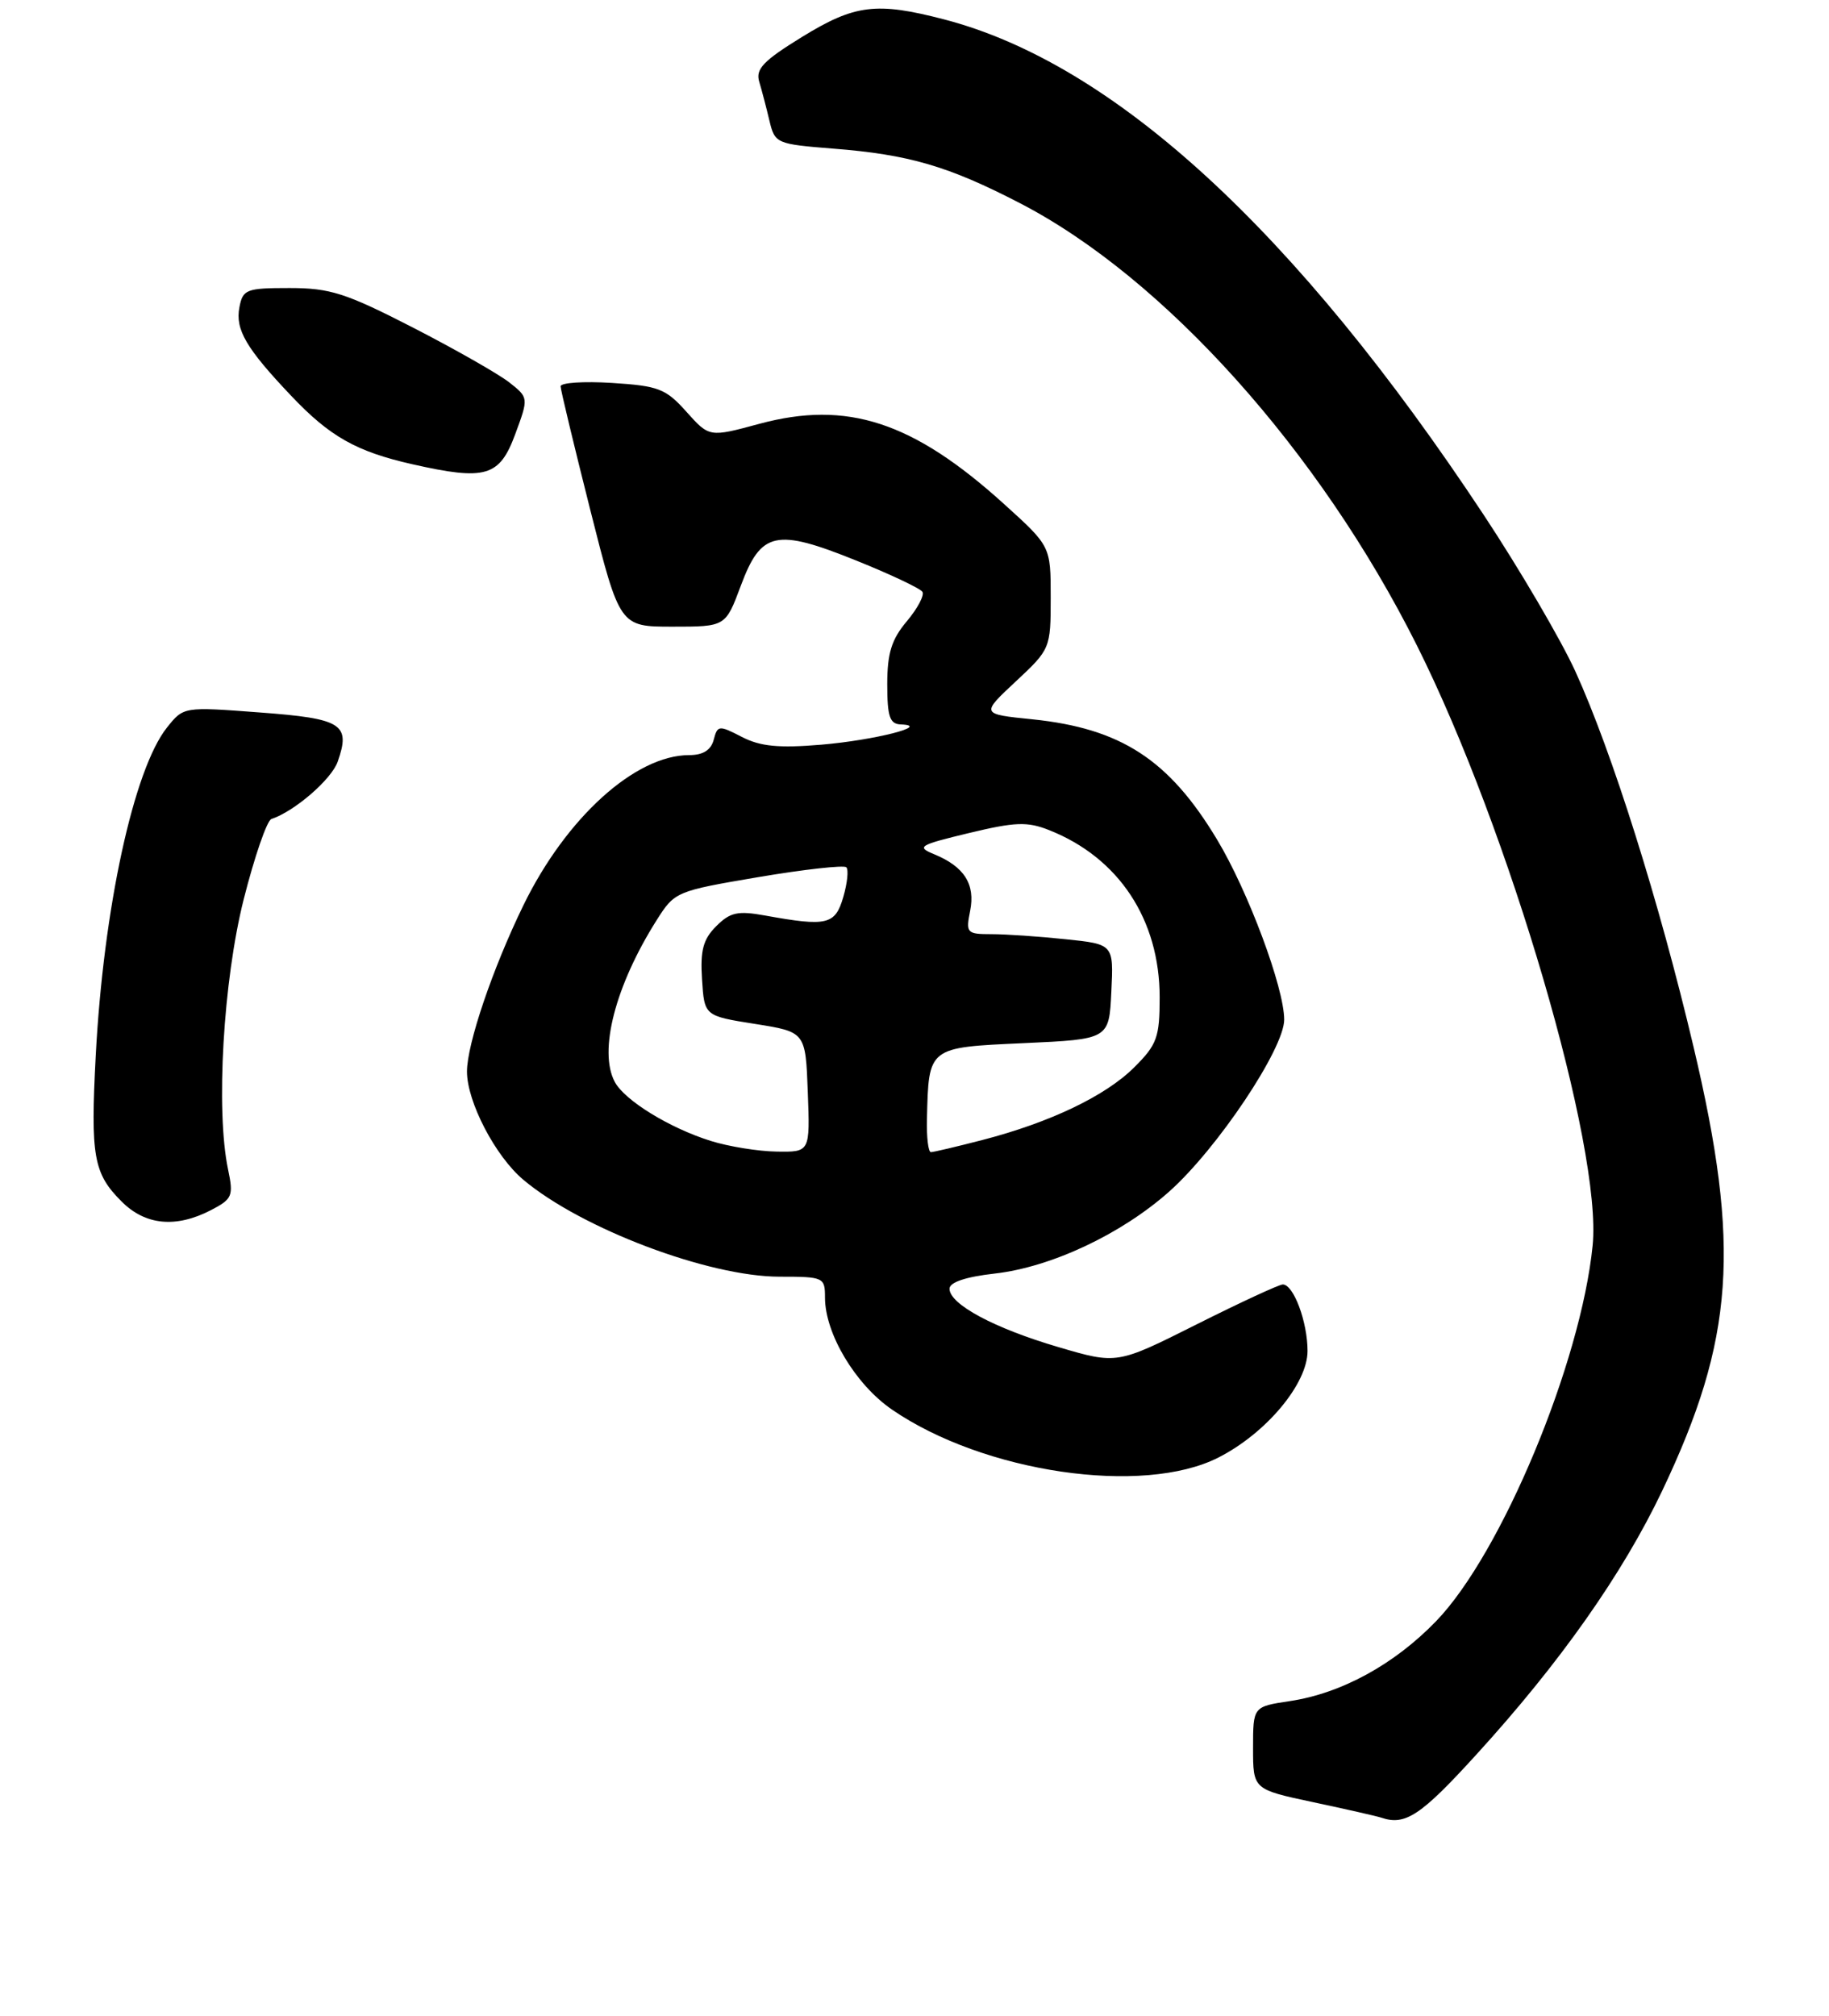 <?xml version="1.0" encoding="UTF-8" standalone="no"?>
<!DOCTYPE svg PUBLIC "-//W3C//DTD SVG 1.1//EN" "http://www.w3.org/Graphics/SVG/1.1/DTD/svg11.dtd" >
<svg xmlns="http://www.w3.org/2000/svg" xmlns:xlink="http://www.w3.org/1999/xlink" version="1.1" viewBox="0 0 235 259">
 <g >
 <path fill="currentColor"
d=" M 189.67 225.41 C 200.43 213.62 208.49 202.17 213.57 191.50 C 222.83 172.03 223.67 160.15 217.60 134.50 C 213.18 115.80 207.13 96.60 202.41 86.24 C 200.57 82.21 195.27 73.15 190.62 66.12 C 166.49 29.64 143.11 8.17 121.30 2.49 C 112.61 0.23 109.84 0.57 103.04 4.75 C 98.07 7.81 97.06 8.87 97.55 10.50 C 97.88 11.60 98.47 13.85 98.86 15.50 C 99.56 18.43 99.75 18.51 107.04 19.09 C 116.78 19.85 121.86 21.34 131.09 26.12 C 149.61 35.72 169.56 57.96 182.06 82.93 C 193.91 106.60 205.89 147.50 204.63 160.00 C 203.12 175.09 192.91 199.57 184.52 208.25 C 179.15 213.81 172.34 217.53 165.72 218.52 C 161.00 219.23 161.00 219.23 161.00 224.55 C 161.00 229.86 161.00 229.86 168.75 231.51 C 173.01 232.42 176.95 233.31 177.50 233.50 C 180.56 234.54 182.57 233.21 189.67 225.41 Z  M 156.57 187.22 C 162.71 184.09 168.00 177.75 168.00 173.54 C 168.00 169.82 166.21 165.00 164.82 165.00 C 164.35 165.00 159.36 167.31 153.74 170.13 C 143.52 175.26 143.52 175.26 136.01 173.05 C 127.75 170.63 122.00 167.54 122.00 165.55 C 122.00 164.72 124.07 164.02 127.80 163.60 C 135.04 162.78 144.05 158.55 150.21 153.08 C 156.38 147.60 165.00 134.72 165.00 130.98 C 165.00 126.90 160.37 114.48 156.37 107.84 C 150.20 97.58 144.03 93.57 132.64 92.40 C 126.02 91.73 126.02 91.73 130.51 87.54 C 134.95 83.40 135.00 83.29 135.00 76.76 C 135.00 70.17 135.00 70.17 129.01 64.75 C 117.31 54.16 108.85 51.39 97.54 54.45 C 91.14 56.18 91.14 56.18 88.20 52.90 C 85.55 49.93 84.62 49.57 78.63 49.19 C 74.98 48.96 72.01 49.16 72.03 49.63 C 72.04 50.11 73.76 57.25 75.84 65.50 C 79.63 80.50 79.63 80.50 86.42 80.50 C 93.22 80.50 93.22 80.50 95.18 75.25 C 97.79 68.25 99.68 67.84 110.02 72.01 C 114.42 73.78 118.25 75.59 118.52 76.03 C 118.79 76.47 117.89 78.17 116.51 79.81 C 114.55 82.14 114.00 83.90 114.00 87.89 C 114.00 92.07 114.32 93.01 115.75 93.06 C 119.73 93.21 112.36 95.08 105.54 95.66 C 100.05 96.12 97.69 95.89 95.31 94.66 C 92.37 93.14 92.19 93.16 91.70 95.03 C 91.35 96.36 90.33 97.00 88.55 97.00 C 81.62 97.00 72.74 105.04 67.26 116.27 C 63.30 124.39 60.00 134.11 60.00 137.65 C 60.00 141.53 63.64 148.52 67.23 151.54 C 74.69 157.82 91.03 164.00 100.17 164.00 C 105.83 164.00 106.00 164.08 106.00 166.68 C 106.00 171.31 109.90 177.83 114.59 181.06 C 126.38 189.17 146.86 192.18 156.57 187.22 Z  M 27.09 155.46 C 29.86 154.02 30.02 153.64 29.30 150.21 C 27.71 142.63 28.68 125.97 31.31 115.53 C 32.70 110.04 34.30 105.40 34.87 105.21 C 37.85 104.22 42.59 100.12 43.39 97.84 C 45.08 93.01 43.97 92.31 33.37 91.52 C 23.59 90.78 23.59 90.78 21.46 93.45 C 17.18 98.81 13.29 116.72 12.30 135.62 C 11.62 148.53 12.01 150.74 15.62 154.34 C 18.67 157.40 22.59 157.78 27.09 155.46 Z  M 66.19 55.80 C 67.93 51.09 67.93 51.09 65.42 49.11 C 64.03 48.03 58.46 44.85 53.04 42.07 C 44.43 37.65 42.41 37.00 37.20 37.00 C 31.64 37.00 31.20 37.17 30.76 39.48 C 30.21 42.33 31.62 44.74 37.40 50.83 C 42.37 56.08 45.78 58.01 53.00 59.64 C 62.39 61.76 64.18 61.24 66.19 55.80 Z  M 91.32 146.56 C 86.02 144.90 80.26 141.36 78.99 138.98 C 76.88 135.03 79.05 126.64 84.34 118.25 C 86.69 114.53 86.84 114.47 97.45 112.67 C 103.36 111.67 108.44 111.11 108.74 111.41 C 109.05 111.72 108.87 113.44 108.35 115.23 C 107.31 118.80 106.28 119.05 98.33 117.61 C 94.79 116.97 93.82 117.18 92.02 118.98 C 90.34 120.66 89.96 122.09 90.20 125.80 C 90.50 130.50 90.50 130.50 97.00 131.53 C 103.50 132.56 103.50 132.56 103.79 140.28 C 104.08 148.00 104.08 148.00 99.79 147.93 C 97.43 147.90 93.62 147.28 91.32 146.56 Z  M 119.10 143.75 C 119.32 134.47 119.20 134.56 131.54 134.00 C 142.50 133.50 142.50 133.50 142.79 127.40 C 143.09 121.29 143.09 121.29 136.90 120.65 C 133.49 120.29 129.21 120.00 127.38 120.00 C 124.21 120.00 124.08 119.85 124.65 117.00 C 125.33 113.59 123.90 111.33 120.04 109.74 C 117.70 108.78 118.05 108.56 124.50 107.01 C 130.45 105.58 132.00 105.52 134.81 106.64 C 143.75 110.18 149.00 118.13 149.00 128.12 C 149.00 133.24 148.66 134.19 145.76 137.08 C 142.09 140.76 134.93 144.19 126.19 146.45 C 122.90 147.30 119.94 148.00 119.61 148.00 C 119.27 148.00 119.04 146.09 119.10 143.75 Z "/>
</g>
</svg>